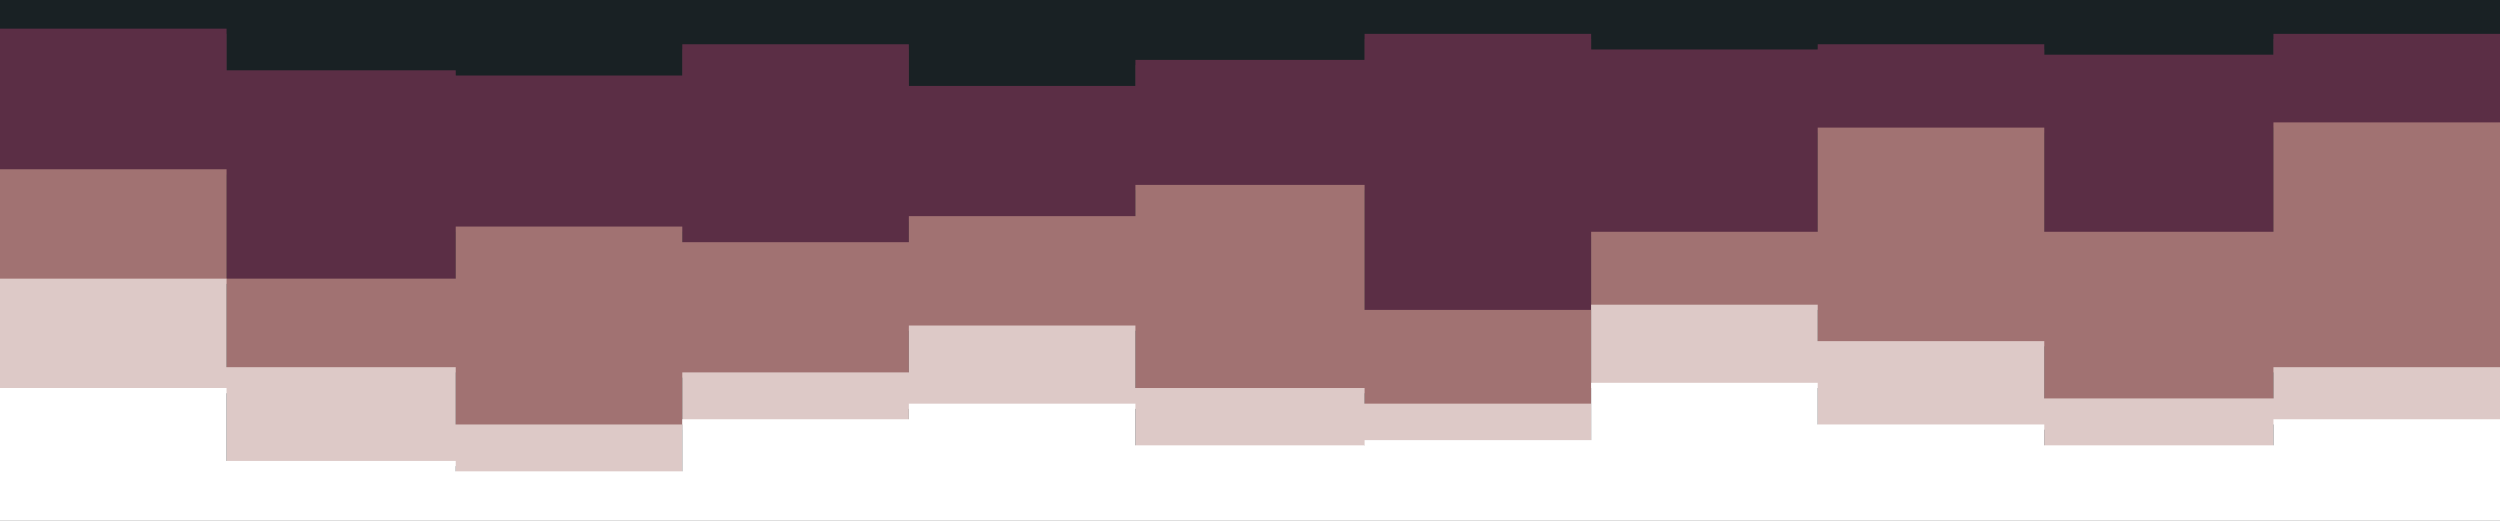 <svg id="visual" viewBox="0 0 960 200" width="960" height="200" xmlns="http://www.w3.org/2000/svg" xmlns:xlink="http://www.w3.org/1999/xlink" version="1.1">
<rect x="0" y="0" width="960" height="200" fill="#333333" stroke="none"/>
<path d="M0 13L87 13L87 29L175 29L175 31L262 31L262 19L349 19L349 35L436 35L436 25L524 25L524 15L611 15L611 21L698 21L698 19L785 19L785 23L873 23L873 15L960 15L960 25L960 0L960 0L873 0L873 0L785 0L785 0L698 0L698 0L611 0L611 0L524 0L524 0L436 0L436 0L349 0L349 0L262 0L262 0L175 0L175 0L87 0L87 0L0 0Z" fill="#192124"></path>
<path d="M0 67L87 67L87 109L175 109L175 89L262 89L262 95L349 95L349 85L436 85L436 73L524 73L524 121L611 121L611 91L698 91L698 51L785 51L785 91L873 91L873 49L960 49L960 97L960 23L960 13L873 13L873 21L785 21L785 17L698 17L698 19L611 19L611 13L524 13L524 23L436 23L436 33L349 33L349 17L262 17L262 29L175 29L175 27L87 27L87 11L0 11Z" 
fill="#5b2e45"></path>
<path d="M0 109L87 109L87 143L175 143L175 165L262 165L262 145L349 145L349 127L436 127L436 151L524 151L524 157L611 157L611 119L698 119L698 133L785 133L785 155L873 155L873 143L960 143L960 131L960 95L960 47L873 47L873 89L785 89L785 49L698 49L698 89L611 89L611 119L524 119L524 71L436 71L436 83L349 83L349 93L262 93L262 87L175 87L175 107L87 107L87 65L0 65Z" fill="#a17272"></path>
<path d="M0 151L87 151L87 179L175 179L175 183L262 183L262 163L349 163L349 157L436 157L436 173L524 173L524 171L611 171L611 149L698 149L698 165L785 165L785 173L873 173L873 163L960 163L960 157L960 129L960 141L873 141L873 153L785 153L785 131L698 131L698 117L611 117L611 155L524 155L524 149L436 149L436 125L349 125L349 143L262 143L262 163L175 163L175 141L87 141L87 107L0 107Z" fill="#ddc9c7"></path>
<path d="M0 201L87 201L87 201L175 201L175 201L262 201L262 201L349 201L349 201L436 201L436 201L524 201L524 201L611 201L611 201L698 201L698 201L785 201L785 201L873 201L873 201L960 201L960 201L960 155L960 161L873 161L873 171L785 171L785 163L698 163L698 147L611 147L611 169L524 169L524 171L436 171L436 155L349 155L349 161L262 161L262 181L175 181L175 177L87 177L87 149L0 149Z" fill="#ffffff"></path>
</svg>
